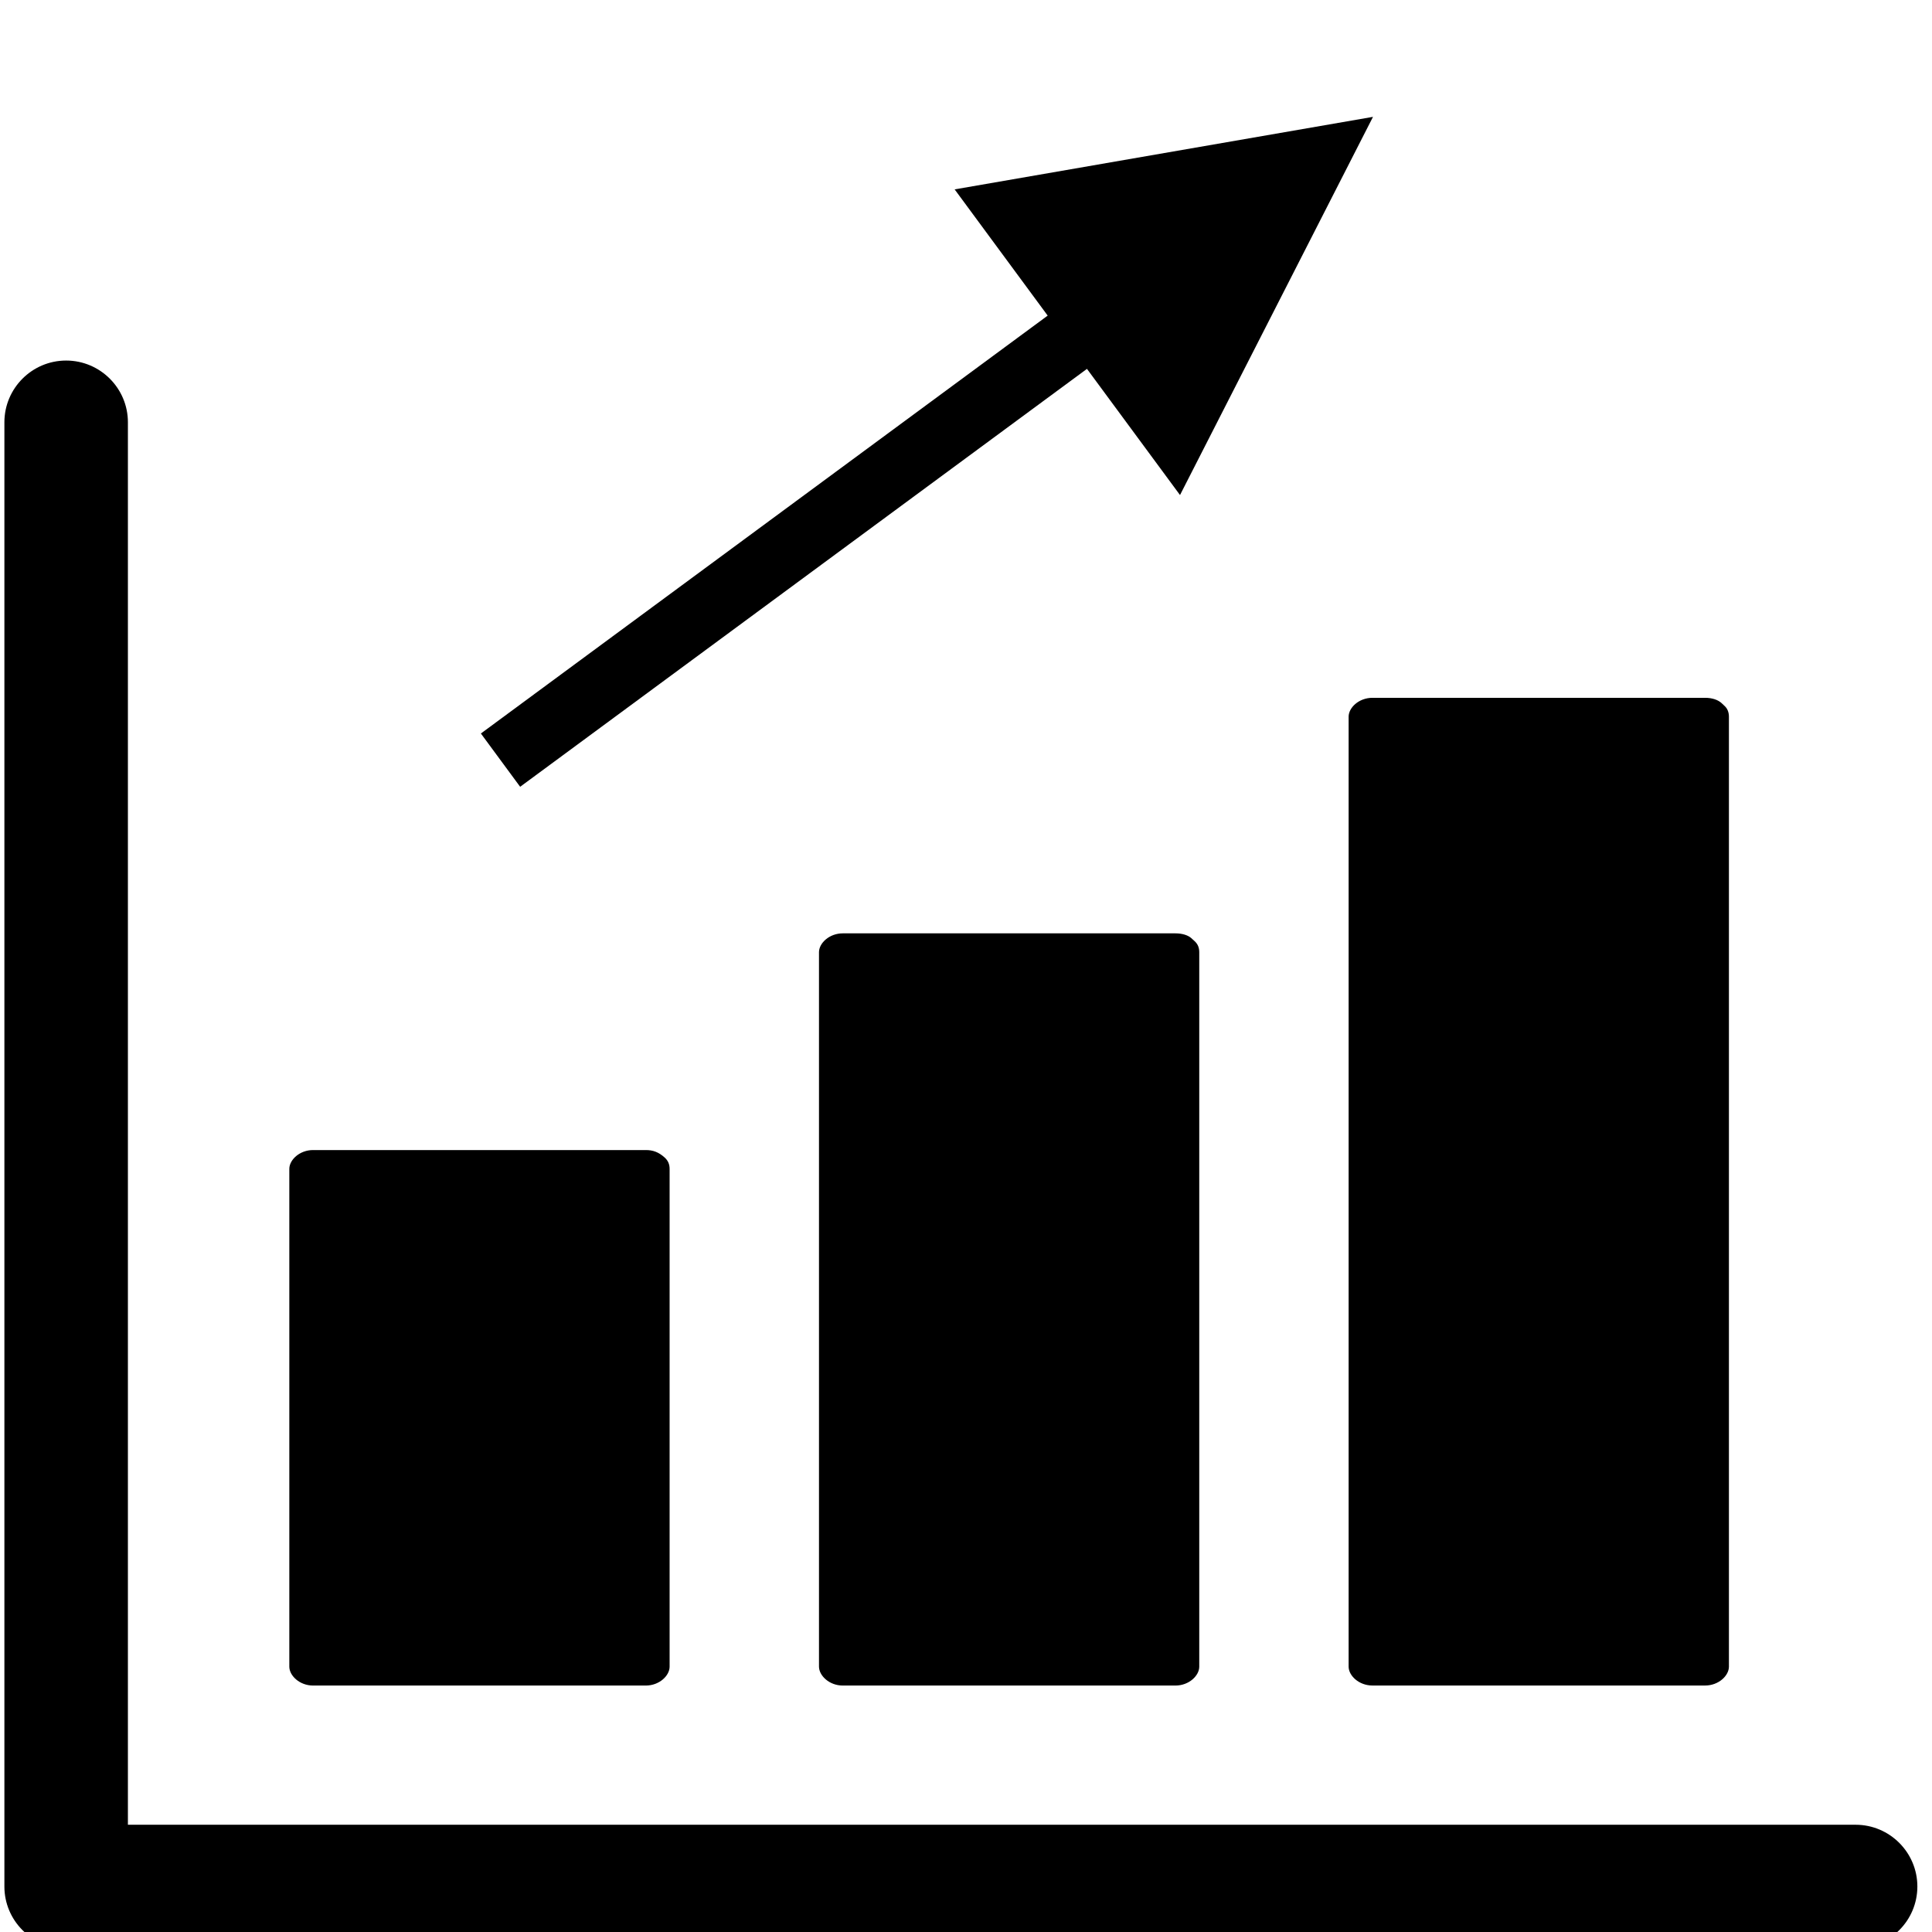 <svg version="1.1" viewBox="0 0 20 20" xmlns="http://www.w3.org/2000/svg">
 <g>
  <g transform="matrix(.287 0 0 .287 -3.829 -3.087)">
   <path d="m62.845 71.552h11.999c0.492 0 0.859-0.359 0.859-0.68v-34.266c0-0.16-0.056-0.297-0.158-0.388l-0.11-0.104c-0.131-0.117-0.338-0.188-0.591-0.188h-11.999c-0.492 0-0.859 0.358-0.859 0.679v34.267c0 0.321 0.367 0.68 0.859 0.68z"/>
   <path d="m23.777 52.916v17.956c0 0.321 0.367 0.681 0.858 0.681h12c0.492 0 0.859-0.359 0.859-0.68v-17.956c0-0.169-0.057-0.299-0.179-0.41-0.219-0.198-0.426-0.269-0.677-0.269h-12.002c-0.491-1e-3 -0.859 0.357-0.859 0.678z"/>
   <path d="m56.298 44.583c-0.118-0.097-0.317-0.161-0.557-0.161h-12.001c-0.491 0-0.858 0.358-0.858 0.679v25.769c0 0.322 0.367 0.683 0.858 0.683h12c0.491 0 0.858-0.359 0.858-0.68v-25.771c0-0.169-0.055-0.298-0.172-0.403z"/>
   <polygon points="62.865 14.971 47.775 17.587 51.131 22.14 30.687 37.213 32.103 39.135 52.548 24.061 55.904 28.612"/>
   <path d="m17.955 25.988c0-1.228-1-2.227-2.228-2.227s-2.227 0.999-2.227 2.227v52.814c0 1.228 0.999 2.227 2.227 2.227h64.546c1.228 0 2.227-0.999 2.227-2.227s-0.999-2.228-2.227-2.228h-62.318z"/>
  </g>
 </g>
</svg>
